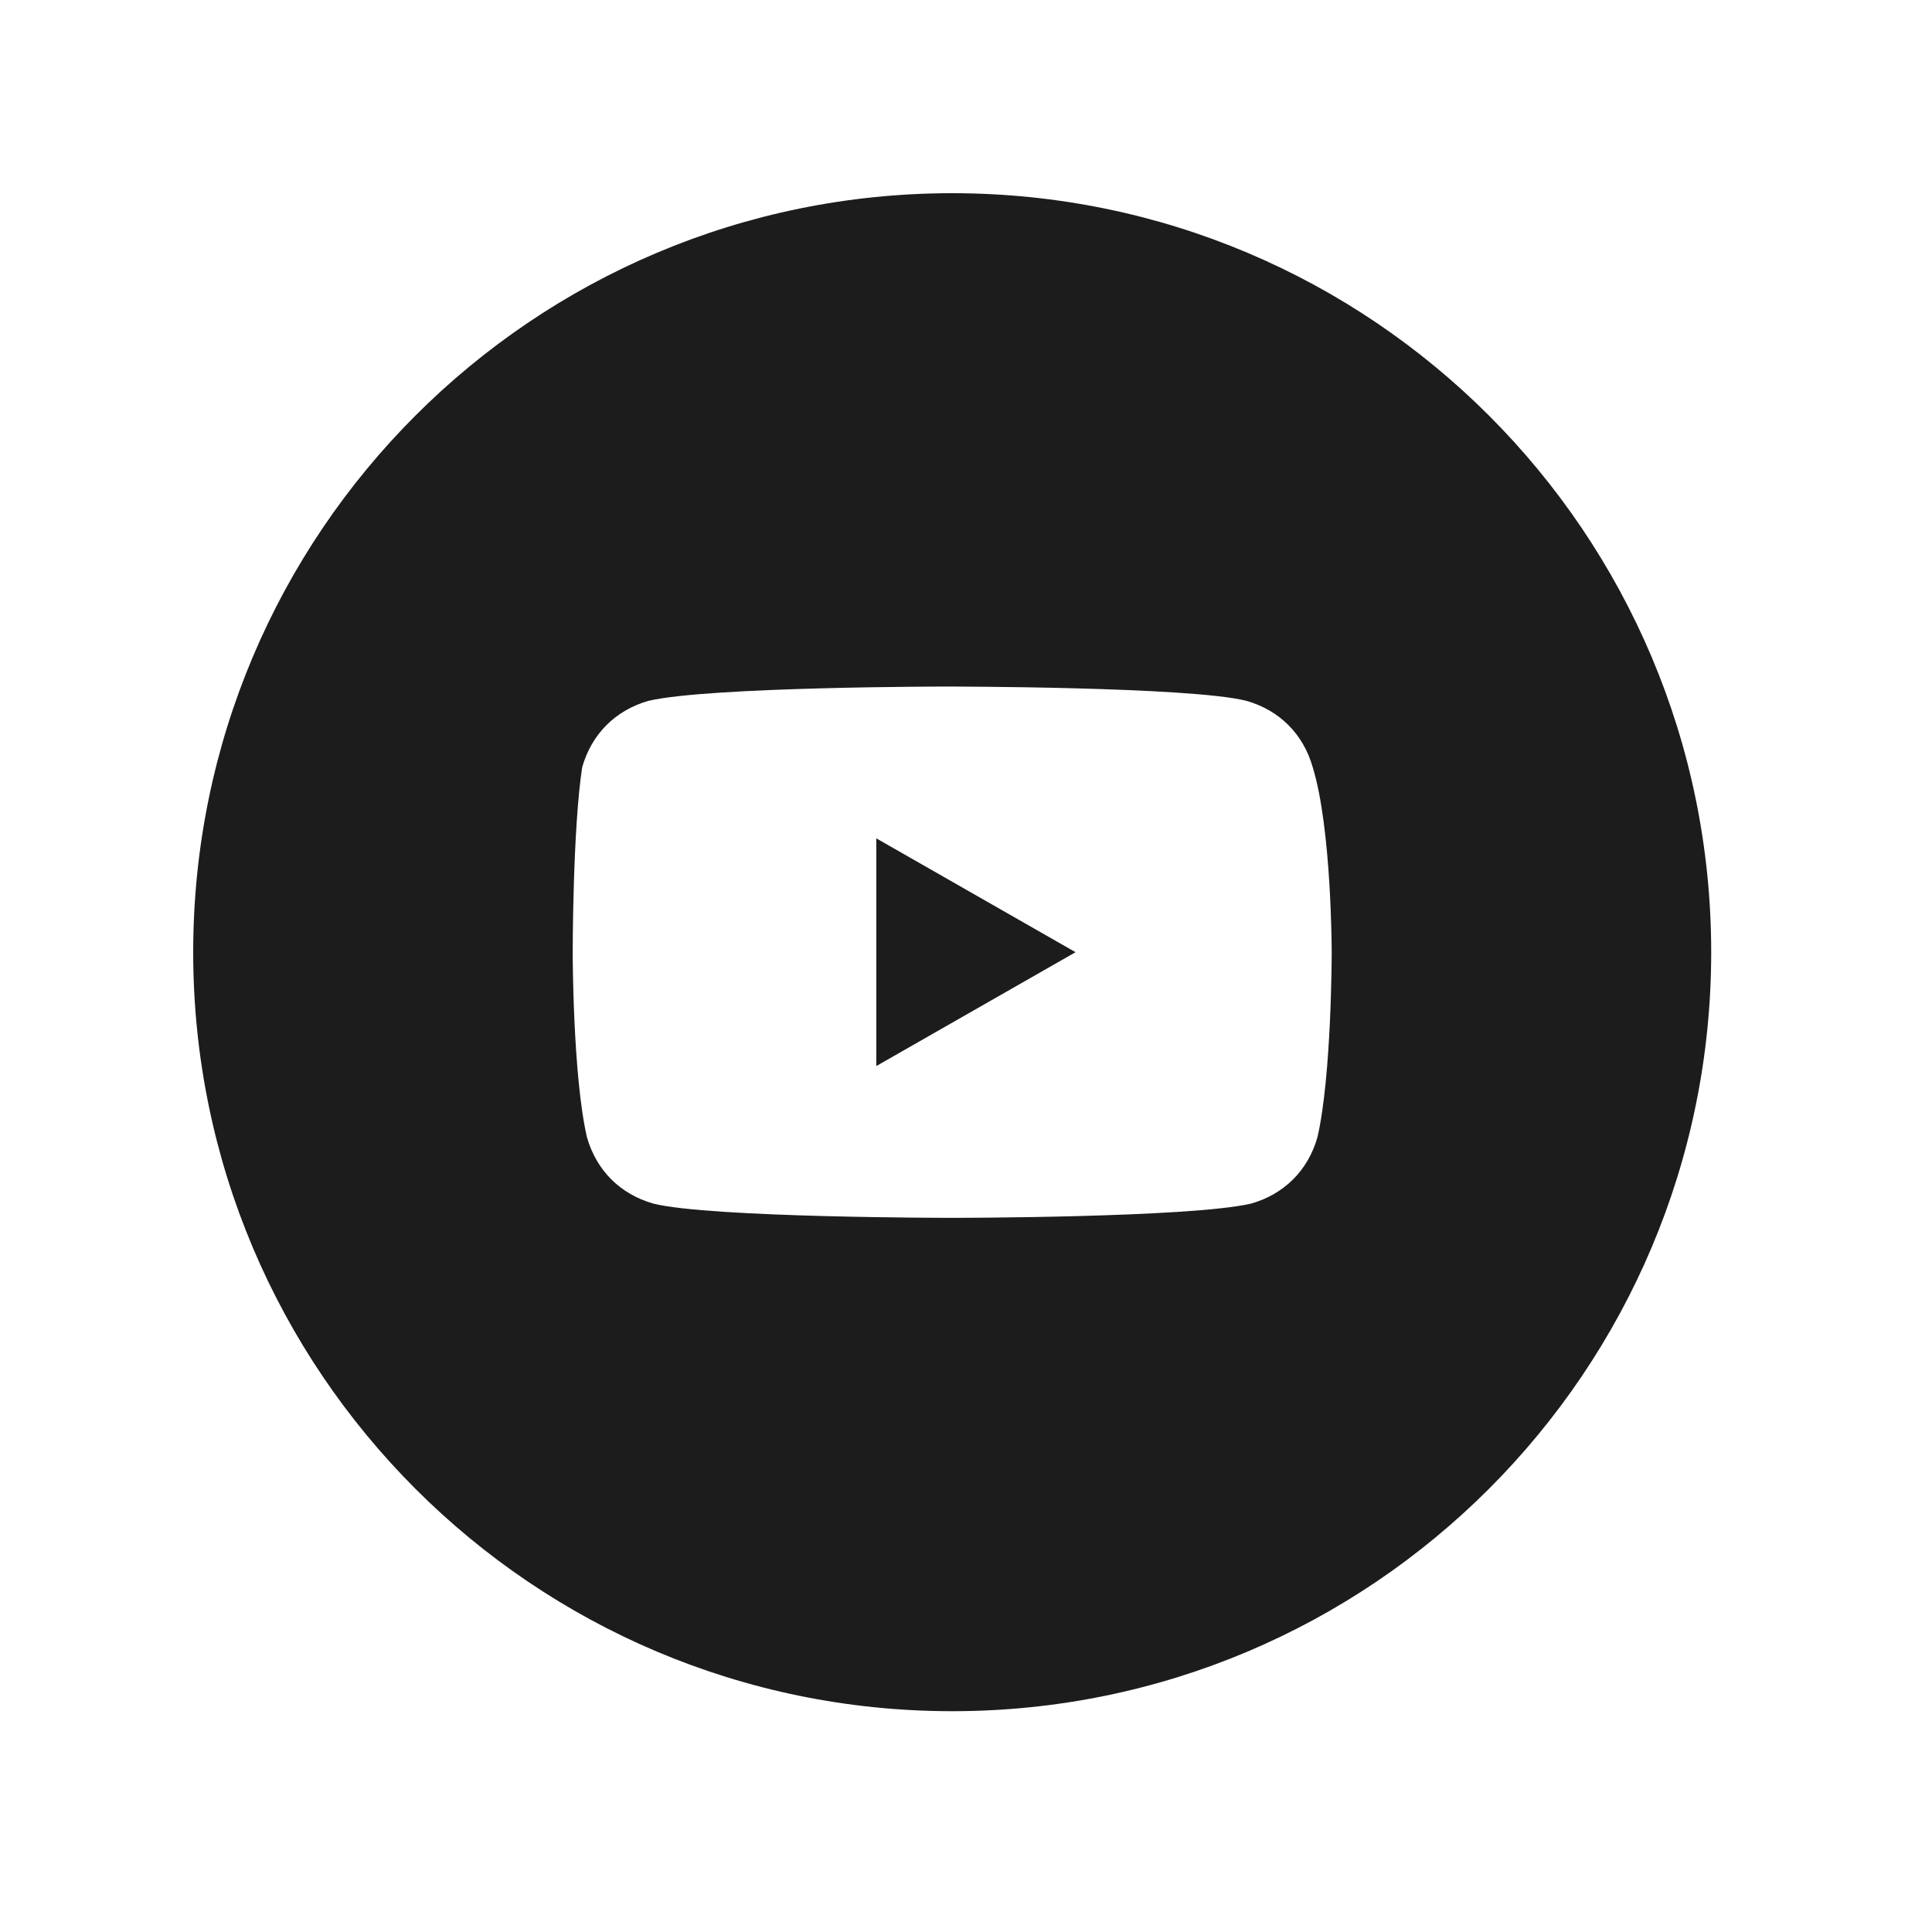 <svg width="70" height="70" viewBox="0 0 70 70" fill="none" xmlns="http://www.w3.org/2000/svg">
<path d="M38.969 34.5L31.75 30.375V38.625L38.969 34.5Z" fill="#1C1C1C"/>
<path fill-rule="evenodd" clip-rule="evenodd" d="M7 34.5C7 19.312 19.312 7 34.5 7C49.688 7 62 19.312 62 34.5C62 49.688 49.688 62 34.5 62C19.312 62 7 49.688 7 34.5ZM45.156 25.391C46.359 25.734 47.219 26.594 47.562 27.797C48.25 30.031 48.25 34.5 48.25 34.5C48.25 34.5 48.25 38.969 47.734 41.203C47.391 42.406 46.531 43.266 45.328 43.609C43.094 44.125 34.5 44.125 34.5 44.125C34.5 44.125 25.734 44.125 23.672 43.609C22.469 43.266 21.609 42.406 21.266 41.203C20.75 38.969 20.75 34.5 20.75 34.5C20.75 34.5 20.75 30.031 21.094 27.797C21.438 26.594 22.297 25.734 23.5 25.391C25.734 24.875 34.328 24.875 34.328 24.875C34.328 24.875 43.094 24.875 45.156 25.391Z" fill="#1C1C1C"/>
</svg>
